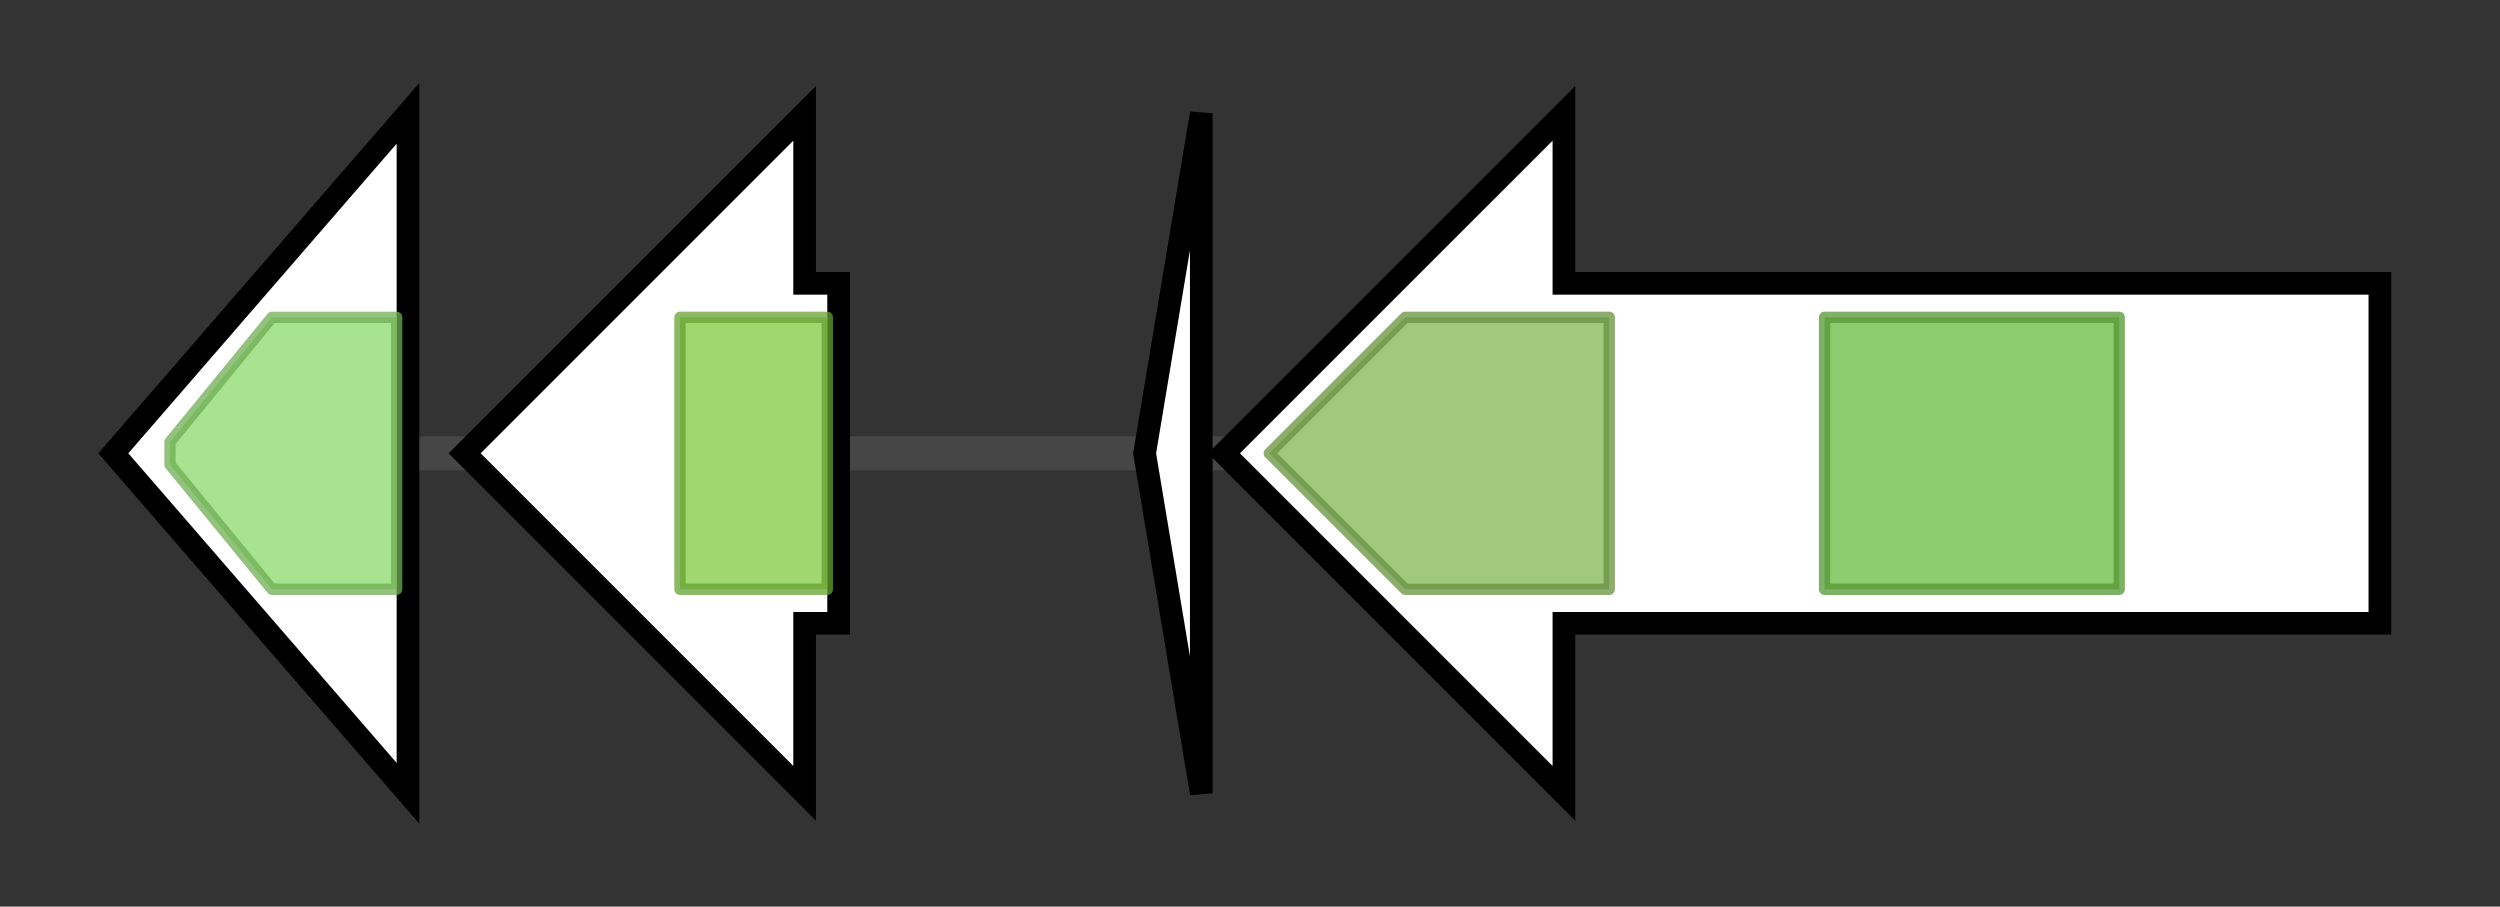 <svg version="1.1" baseProfile="full" xmlns="http://www.w3.org/2000/svg" width="220.6" height="80">
	<rect width="100%" height="100%" fill="#333333" stroke="none"/>
	<g>
		<line x1="10" y1="40.0" x2="210.6" y2="40.0" style="stroke:rgb(70,70,70); stroke-width:3 "/>
		<g>
			<title>stcH (B446_00775)
ABC transporter</title>
			<polygon class="stcH (B446_00775)
ABC transporter" points="10,40 36,10 36,70" fill="rgb(255,255,255)" fill-opacity="1.0" stroke="rgb(0,0,0)" stroke-width="2"  />
			<g>
				<title>ABC2_membrane (PF01061)
"ABC-2 type transporter"</title>
				<polygon class="PF01061" points="15,39 24,28 35,28 35,52 24,52 15,41" stroke-linejoin="round" width="20" height="24" fill="rgb(139,217,106)" stroke="rgb(111,173,84)" stroke-width="1" opacity="0.75" />
			</g>
		</g>
		<g>
			<title>stcT (B446_00780)
daunorubicin resistance ABC transporter ATPase subunit</title>
			<polygon class="stcT (B446_00780)
daunorubicin resistance ABC transporter ATPase subunit" points="74,25 71,25 71,10 41,40 71,70 71,55 74,55" fill="rgb(255,255,255)" fill-opacity="1.0" stroke="rgb(0,0,0)" stroke-width="2"  />
			<g>
				<title>ABC_tran (PF00005)
"ABC transporter"</title>
				<rect class="PF00005" x="60" y="28" stroke-linejoin="round" width="13" height="24" fill="rgb(129,201,63)" stroke="rgb(103,160,50)" stroke-width="1" opacity="0.75" />
			</g>
		</g>
		<g>
			<title>stcA (B446_00784)
streptocollin prepeptide</title>
			<polygon class="stcA (B446_00784)
streptocollin prepeptide" points="101,40 106,10 106,70" fill="rgb(255,255,255)" fill-opacity="1.0" stroke="rgb(0,0,0)" stroke-width="2"  />
		</g>
		<g>
			<title>stcL (B446_00785)
type IV lanthipeptide synthetase</title>
			<polygon class="stcL (B446_00785)
type IV lanthipeptide synthetase" points="210,25 138,25 138,10 108,40 138,70 138,55 210,55" fill="rgb(255,255,255)" fill-opacity="1.0" stroke="rgb(0,0,0)" stroke-width="2"  />
			<g>
				<title>LANC_like (PF05147)
"Lanthionine synthetase C-like protein"</title>
				<polygon class="PF05147" points="112,40 124,28 142,28 142,52 124,52" stroke-linejoin="round" width="34" height="24" fill="rgb(129,182,79)" stroke="rgb(103,145,63)" stroke-width="1" opacity="0.75" />
			</g>
			<g>
				<title>Pkinase (PF00069)
"Protein kinase domain"</title>
				<rect class="PF00069" x="161" y="28" stroke-linejoin="round" width="26" height="24" fill="rgb(104,187,65)" stroke="rgb(83,149,51)" stroke-width="1" opacity="0.75" />
			</g>
		</g>
	</g>
</svg>
